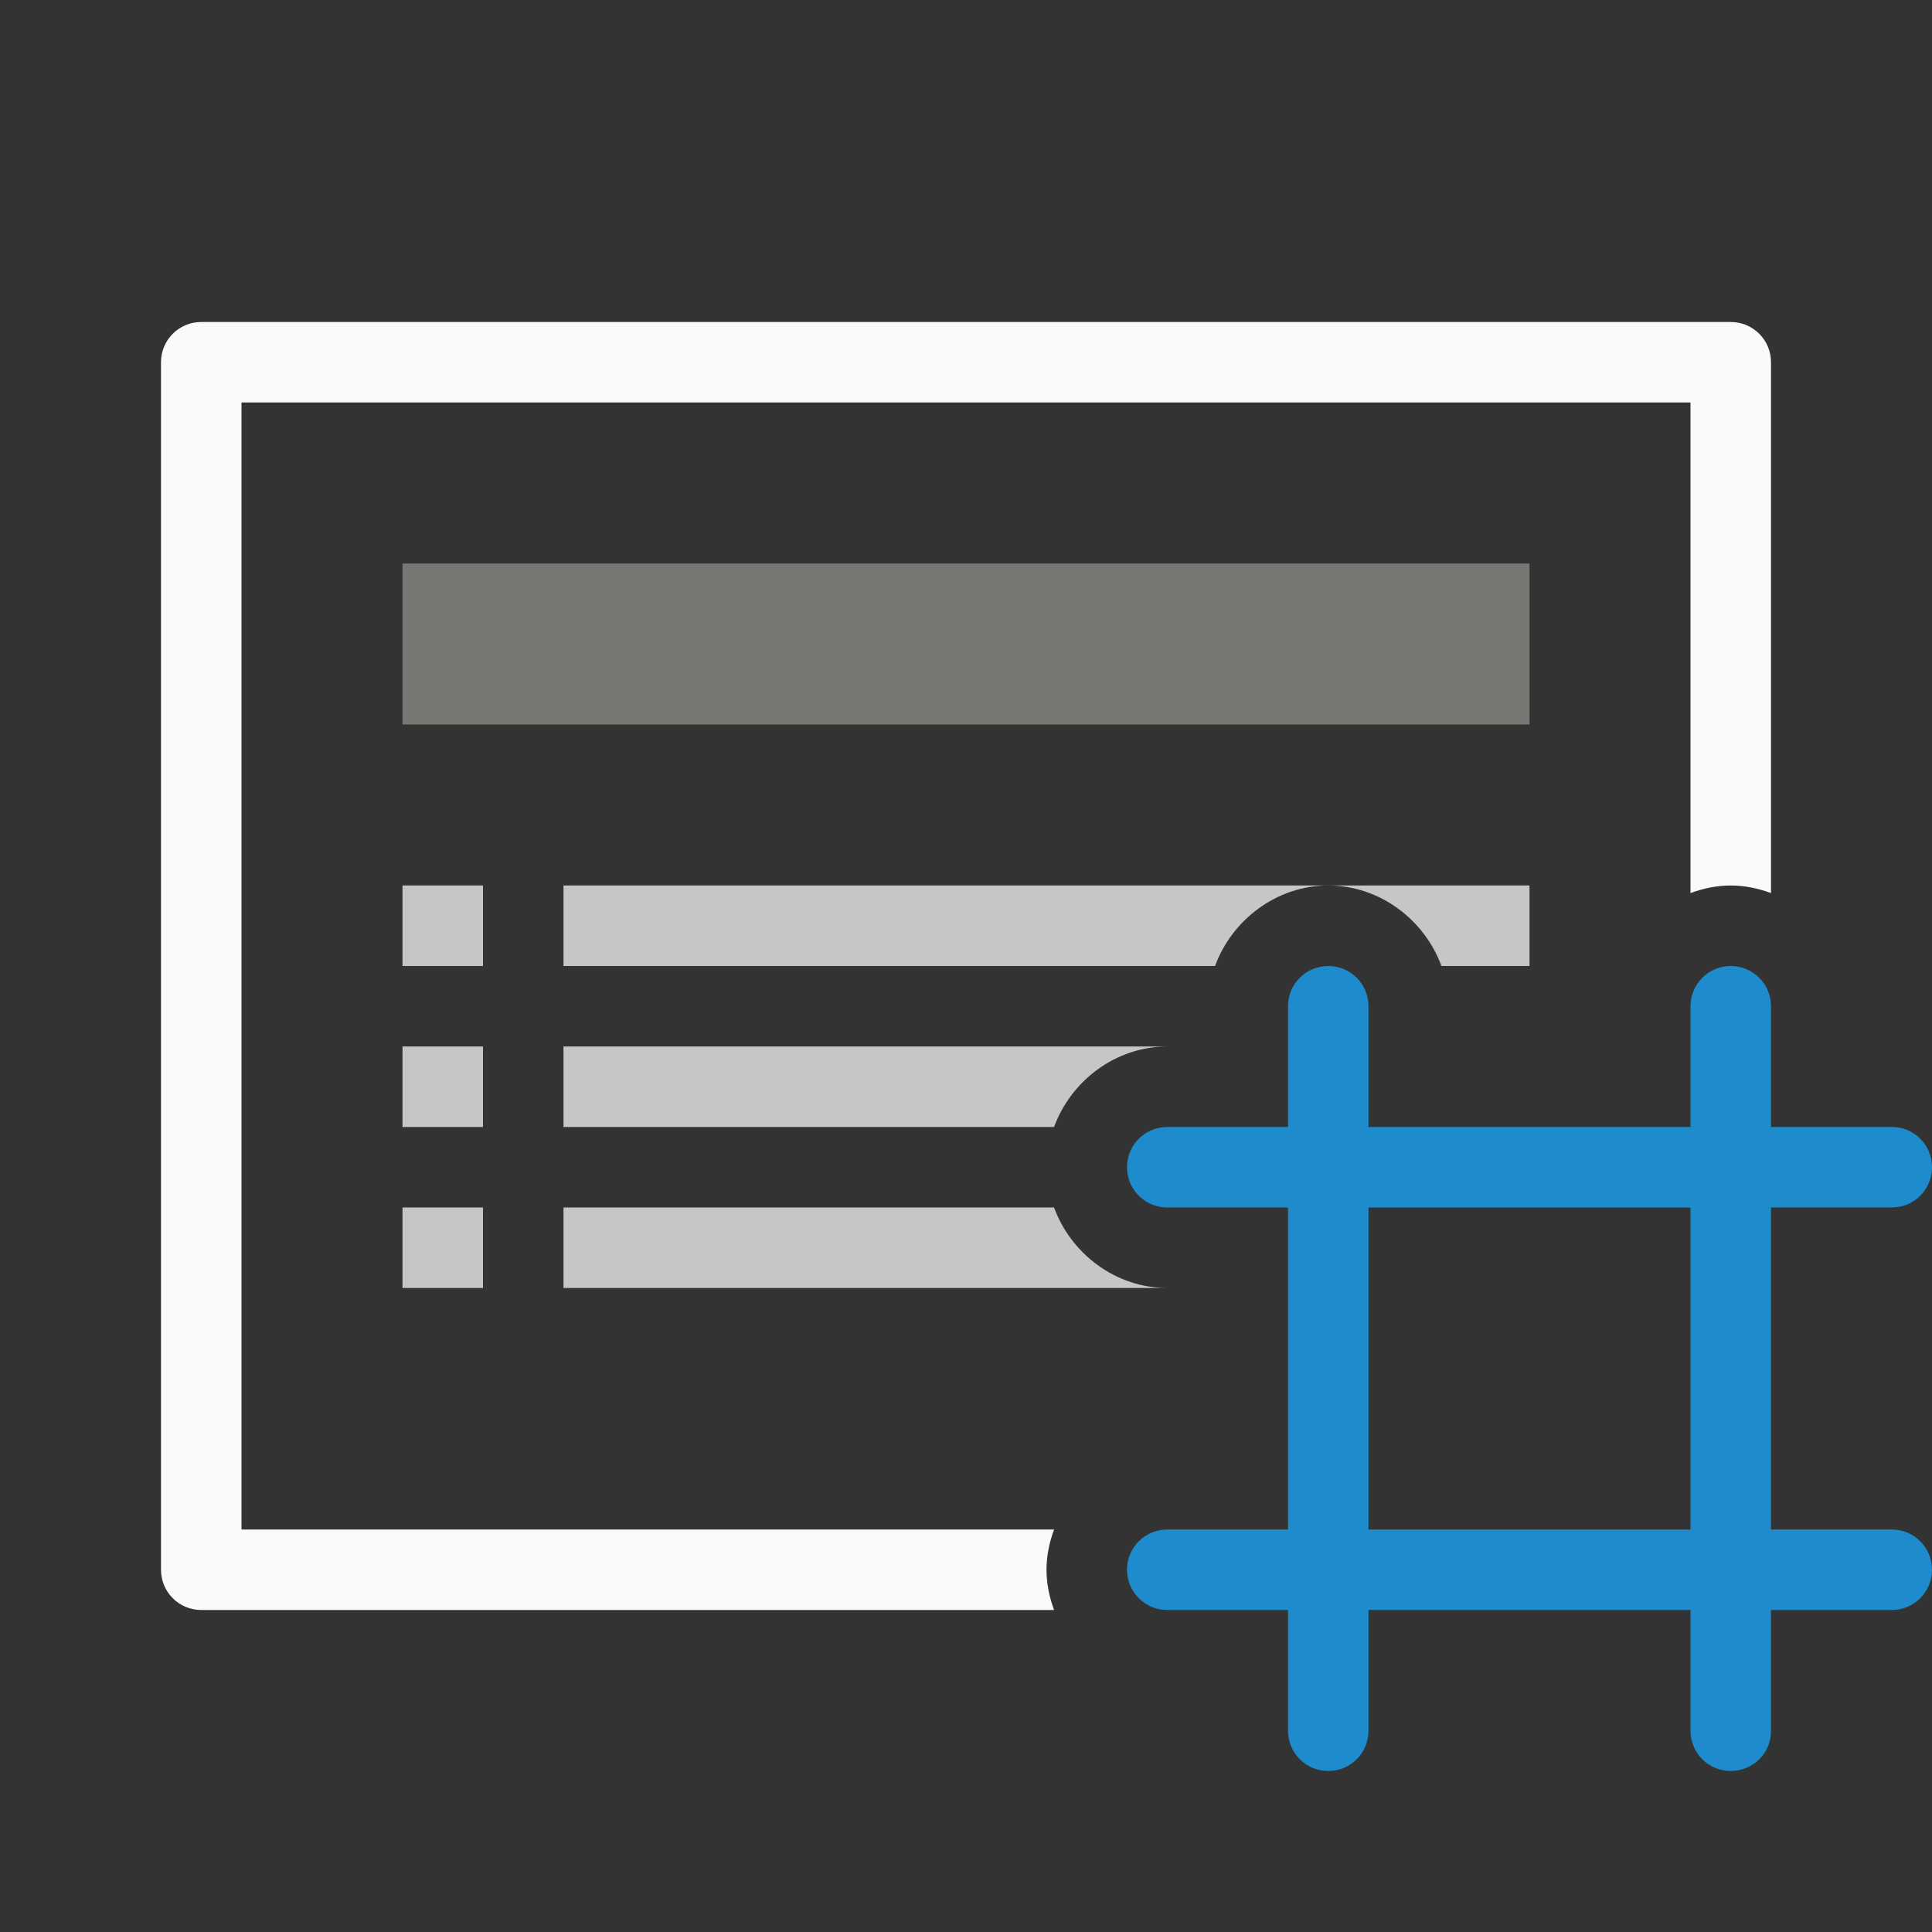 <svg xmlns="http://www.w3.org/2000/svg" viewBox="0 0 24 24"><rect x="0" y="0" width="24" height="24" fill="#333333" stroke="none"/><path fill="#fafafa" d="M 2.5 4 C 2.223 4 2 4.223 2 4.5 L 2 5.5 L 2 18.5 L 2 19.5 C 2 19.777 2.223 20 2.5 20 L 3.5 20 L 13.094 20 C 13.036 19.842 13 19.675 13 19.5 C 13 19.325 13.036 19.158 13.094 19 L 3 19 L 3 5 L 21 5 L 21 11.094 C 21.158 11.036 21.325 11 21.5 11 C 21.675 11 21.842 11.036 22 11.094 L 22 5.5 L 22 4.5 C 22 4.223 21.777 4 21.5 4 L 20.5 4 L 3.5 4 L 2.5 4 z"/><path id="path13" fill="#797774" stroke-width="1.323" d="m5 7h14v2h-14z"/><path id="path15" fill="#c8c6c4" d="m5 11v1h1v-1zm2 0v1h8.094c.211-.576.767-1 1.406-1zm9.5 0c.639 0 1.195.424 1.406 1h1.094v-1zm-11.5 2v1h1v-1zm2 0v1h6.094c.211-.576.767-1 1.406-1zm-2 2v1h1v-1zm2 0v1h7.5c-.639 0-1.195-.424-1.406-1z"/><path id="path17" fill="#1e8bcd" d="m16.5 12c-.277 0-.5.223-.5.5v1.5h-1.5c-.277 0-.5.223-.5.5s.223.5.5.5h1.5v4h-1.5c-.277 0-.5.223-.5.5s.223.5.5.5h1.5v1.5c0 .277.223.5.5.5s.5-.223.5-.5v-1.5h4v1.5c0 .277.223.5.5.5s.504-.223.5-.5v-1.5h1.5c.277 0 .5-.223.5-.5s-.223-.5-.5-.5h-1.5v-4h1.5c.277 0 .5-.223.5-.5s-.223-.503-.5-.5h-1.5v-1.5c0-.277-.223-.5-.5-.5s-.5.223-.5.5v1.5h-4v-1.5c0-.277-.223-.5-.5-.5zm.5 3h4v4h-4z"/></svg>